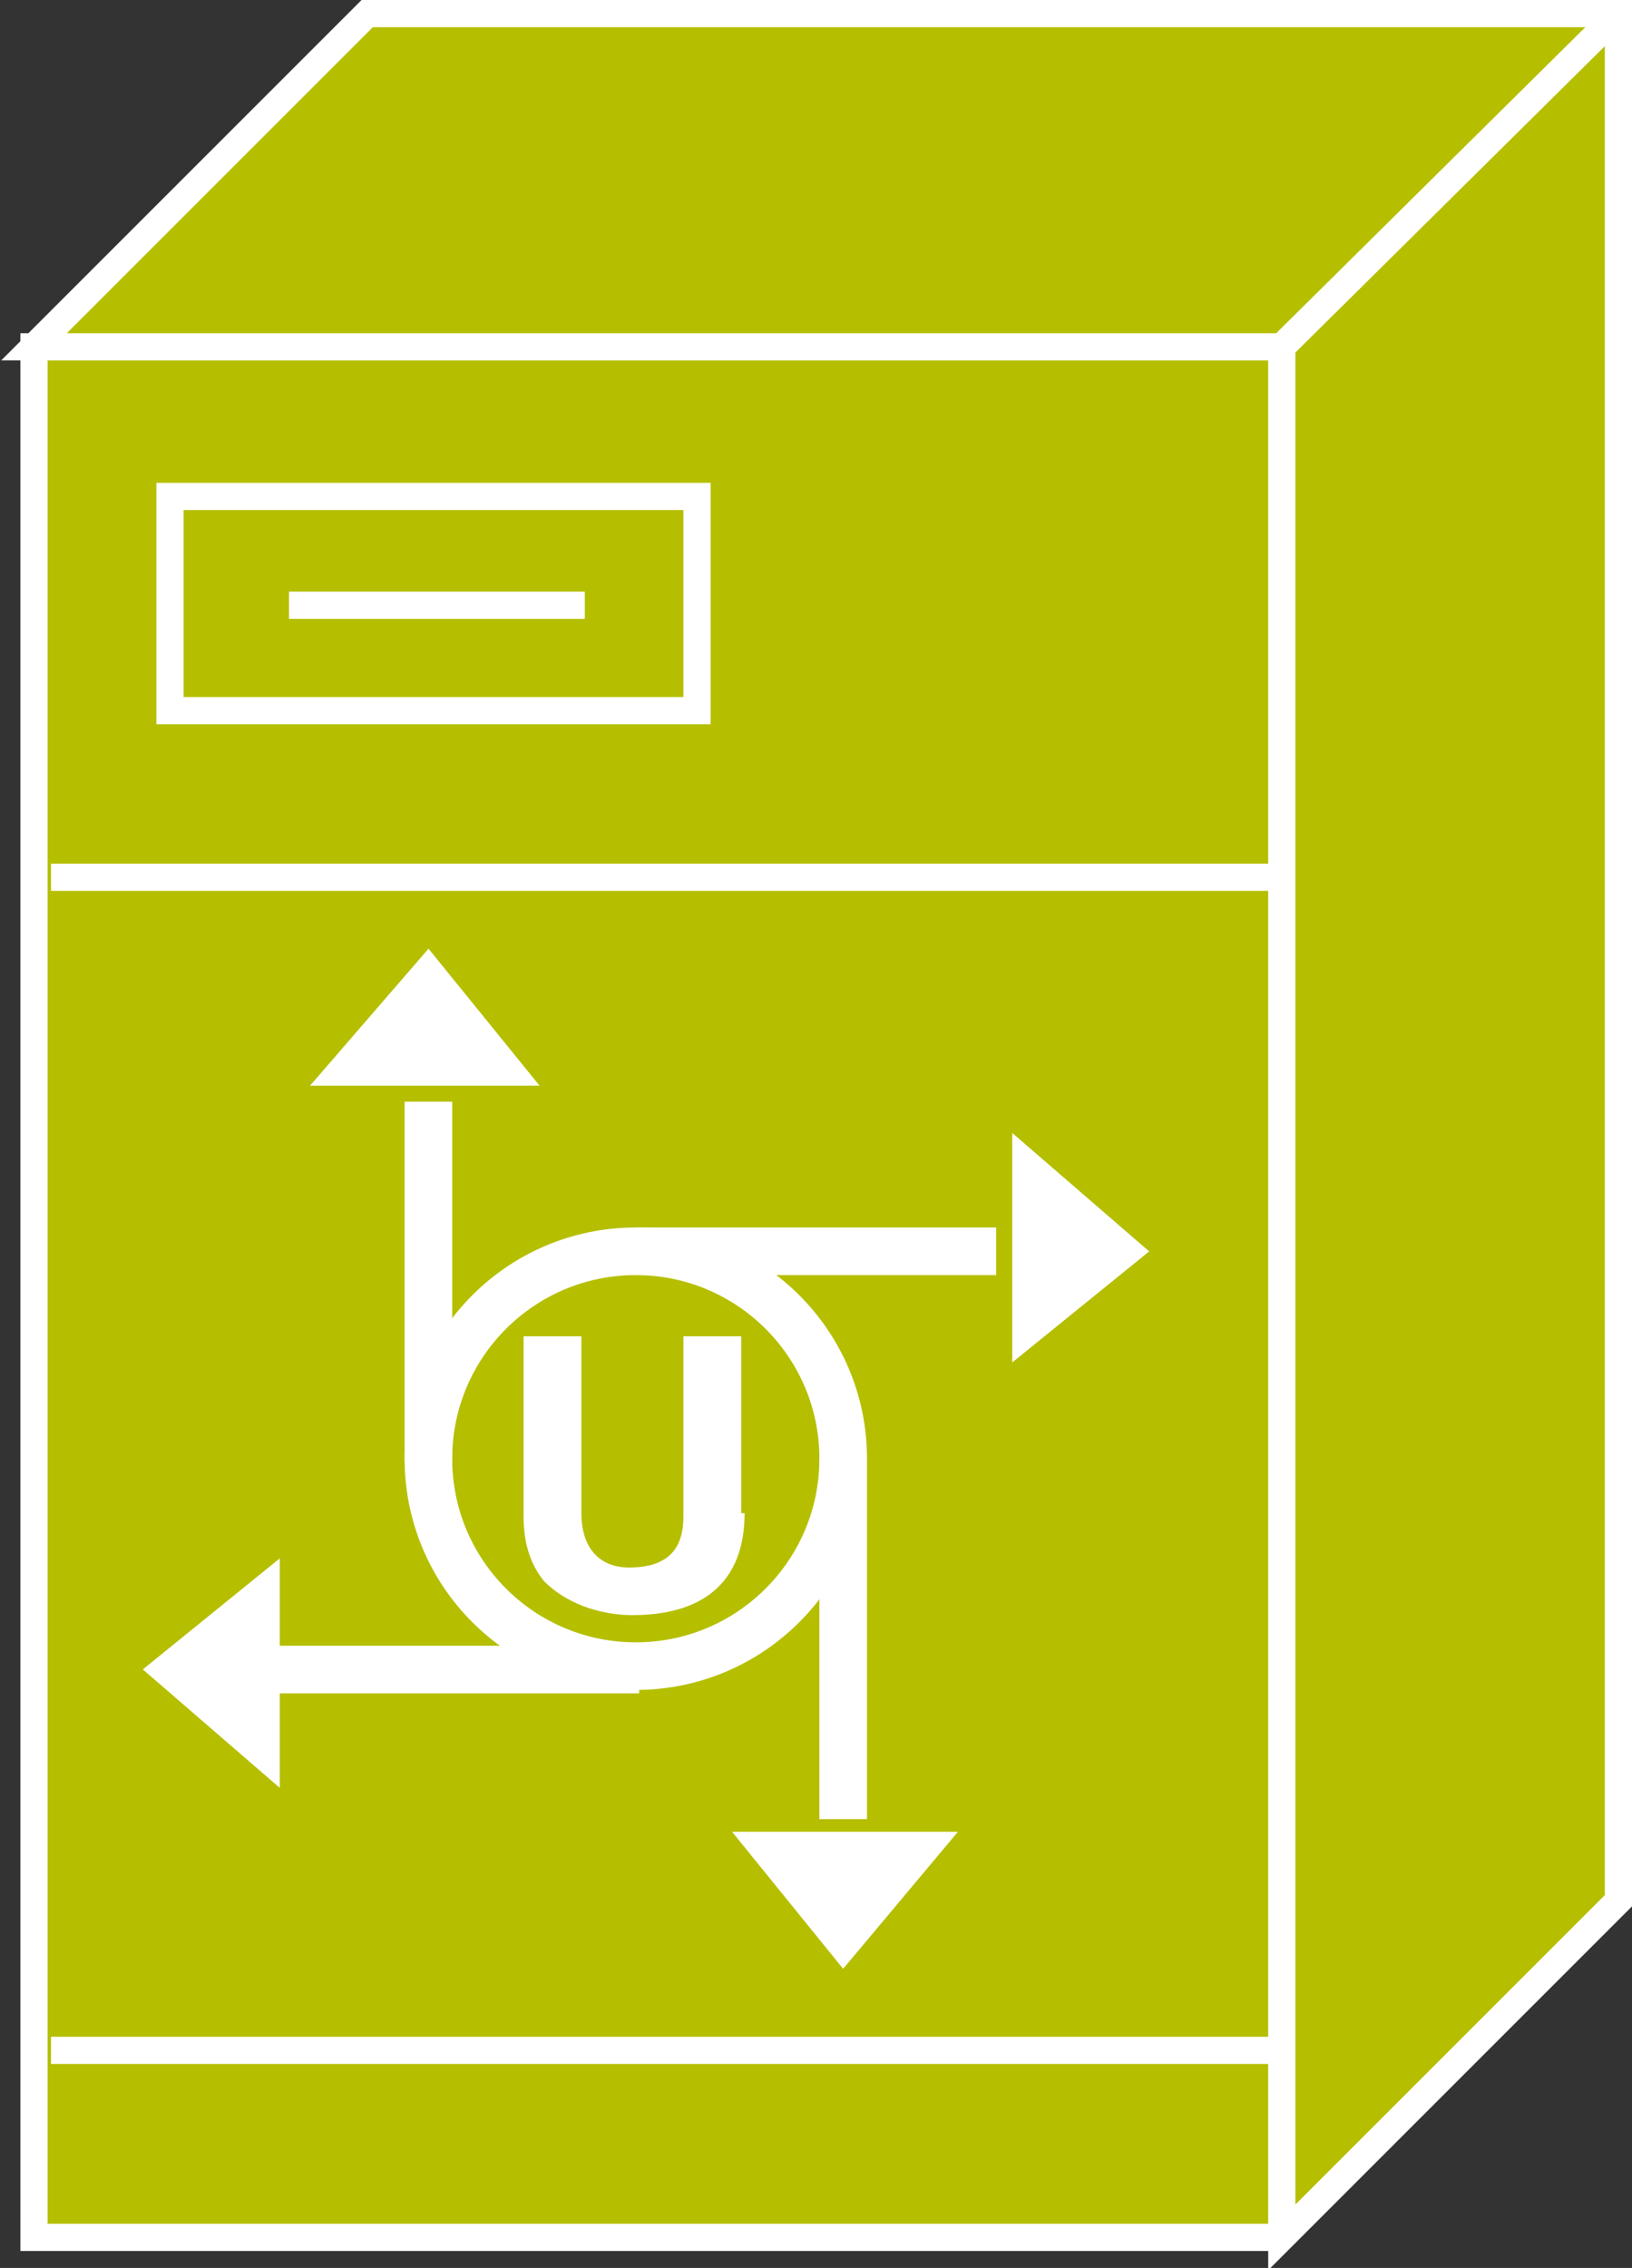 <?xml version="1.0" encoding="utf-8"?>
<!-- Generator: Adobe Illustrator 20.1.0, SVG Export Plug-In . SVG Version: 6.00 Build 0)  -->
<svg version="1.1" id="Layer_1" xmlns="http://www.w3.org/2000/svg" xmlns:xlink="http://www.w3.org/1999/xlink" x="0px" y="0px"
	 viewBox="0 0 48 66.7" style="enable-background:new 0 0 48 66.7;" xml:space="preserve">
<rect x="0" y="0" width="48" height="66.7" fill="#333333" stroke="none"/>
<style type="text/css">
	.st0{fill:#B5BF00;stroke:#FFFFFF;stroke-width:0.8;}
	.st1{fill:none;stroke:#FFFFFF;stroke-width:0.8;}
	.st2{fill:#FFFFFF;}
	.st3{fill:none;stroke:#FFFFFF;stroke-width:1.4;}
	.st4{fill:#FFFFFF;stroke:#FFFFFF;stroke-width:0.256;}
</style>
<g>
	<g>
		<polyline class="st0" points="37.7,10.2 1,10.2 1,65.8 37.7,65.8 		"/>
		<polygon class="st0" points="37.7,65.8 47.6,55.9 47.6,0.4 10.8,0.4 1,10.2 37.7,10.2 		"/>
		<line class="st0" x1="37.7" y1="10.2" x2="47.6" y2="0.4"/>
		<line class="st1" x1="1.5" y1="25.8" x2="37.5" y2="25.8"/>
		<line class="st1" x1="1.5" y1="60.3" x2="37.5" y2="60.3"/>
		<line class="st1" x1="8.5" y1="17.8" x2="17.2" y2="17.8"/>
		<g>
			<rect x="5" y="14.6" class="st1" width="15.5" height="6.3"/>
		</g>
	</g>
	<path class="st2" d="M21.9,44.5c0,2.1-1.3,3-3.3,3c-0.7,0-1.8-0.2-2.6-1c-0.4-0.5-0.6-1.1-0.6-1.9v-5.3h1.7v5.2
		c0,1.1,0.6,1.6,1.4,1.6c1.2,0,1.6-0.6,1.6-1.5v-5.3h1.7V44.5z"/>
	<circle class="st3" cx="18.7" cy="42.9" r="6.1"/>
	<line class="st3" x1="18.7" y1="36.8" x2="29.3" y2="36.8"/>
	<g>
		<polygon class="st4" points="29.9,33.6 29.9,39.8 33.6,36.8 		"/>
	</g>
	<line class="st3" x1="12.6" y1="43" x2="12.6" y2="32.4"/>
	<g>
		<polygon class="st4" points="9.4,31.8 15.6,31.8 12.6,28.1 		"/>
	</g>
	<line class="st3" x1="24.8" y1="42.9" x2="24.8" y2="53.5"/>
	<g>
		<polygon class="st4" points="27.9,54 21.8,54 24.8,57.7 		"/>
	</g>
	<line class="st3" x1="18.8" y1="49.1" x2="8.2" y2="49.1"/>
	<g>
		<polygon class="st4" points="8.1,52.3 8.1,46.1 4.4,49.1 		"/>
	</g>
</g>
</svg>
